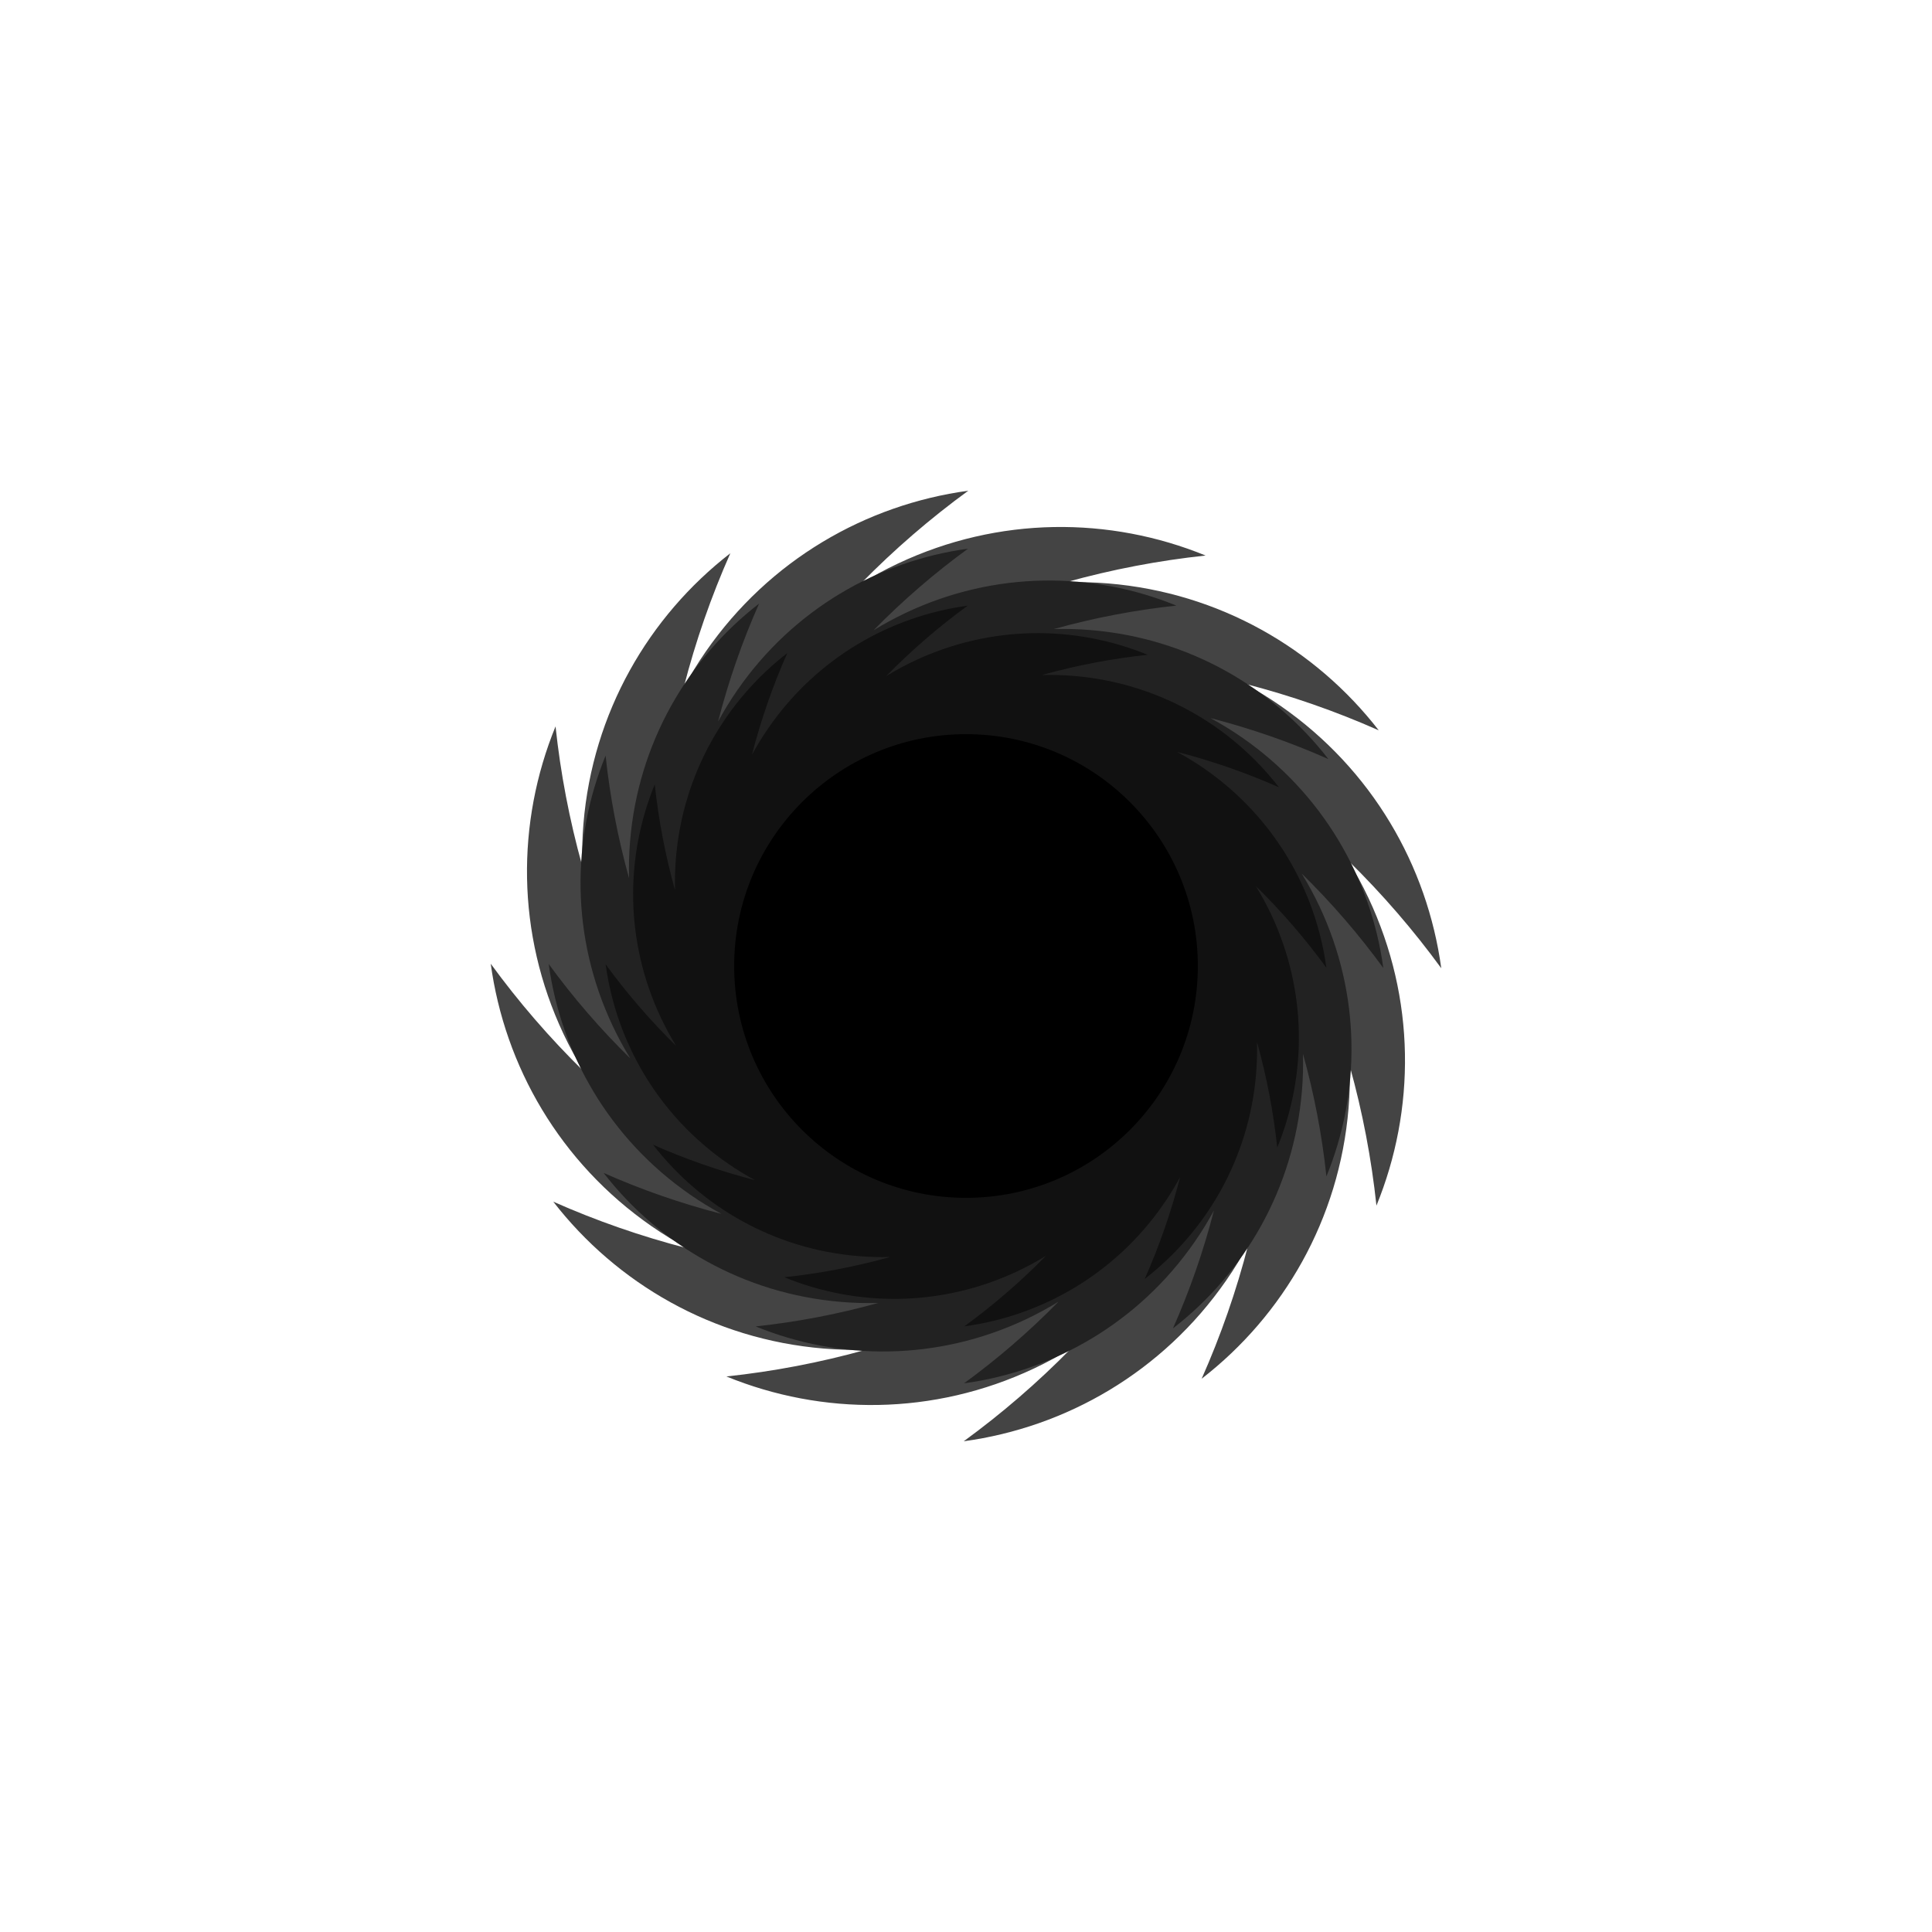<svg class="ldi-kpp0bq" width="200px"  height="200px"  xmlns="http://www.w3.org/2000/svg" xmlns:xlink="http://www.w3.org/1999/xlink" viewBox="0 0 100 100" preserveAspectRatio="xMidYMid" style="background: none;"><!--?xml version="1.0" encoding="utf-8"?--><!--Generator: Adobe Illustrator 21.0.0, SVG Export Plug-In . SVG Version: 6.00 Build 0)--><svg version="1.1" id="Layer_1" xmlns="http://www.w3.org/2000/svg" xmlns:xlink="http://www.w3.org/1999/xlink" x="0px" y="0px" viewBox="0 0 100 100" style="transform-origin: 50px 50px 0px;" xml:space="preserve"><g style="transform-origin: 50px 50px 0px; transform: scale(0.6);"><g style="transform-origin: 50px 50px 0px;"><style type="text/css" class="ld ld-spin" style="transform-origin: 50px 50px 0px; animation-duration: 3.5s; animation-delay: -3.5s;">.st0,.st1,.st2{fill:none;stroke:#333;stroke-width:3.5;stroke-linecap:round;stroke-miterlimit:10}.st1,.st2{fill:#f0af6b}.st2{fill:none;stroke-linejoin:round}.st3{fill:#e0e0e0;stroke:#333434}.st3,.st4,.st5,.st6{stroke-width:3.5;stroke-miterlimit:10}.st4{fill:#f3e4c7;stroke:#333}.st5,.st6{stroke-linejoin:round}.st5{stroke-linecap:round;fill:none;stroke:#fff}.st6{fill:#fff;stroke:#333}.st7{fill:#333}.st8{fill:#e0e0e0;stroke:#333}.st10,.st8,.st9{stroke-width:3.5;stroke-miterlimit:10}.st9{opacity:.2;stroke:#000}.st10{fill:none;stroke:#333}.st11{fill:#e0e0e0}.st12{fill:#666766}.st13{fill:#fff}.st14{fill:#c33837;stroke:#333}.st14,.st15,.st16,.st17{stroke-width:3.5;stroke-miterlimit:10}.st15{opacity:.2;stroke-linejoin:round;stroke:#000}.st16,.st17{fill:#f4e6c8;stroke:#333}.st17{stroke:#fff;stroke-linecap:round}.st18{fill:#849b87}.st19{opacity:.2}.st20{stroke-width:3.5;stroke-linejoin:round;stroke-miterlimit:10}.st20,.st21{fill:#e0e0e0;stroke:#333}.st21,.st22,.st23{stroke-width:3.5;stroke-linecap:round;stroke-linejoin:round}.st22{opacity:.2;stroke:#000}.st23{fill:#666;stroke:#333}.st24{fill:#d65a62}.st25{fill:#f0af6b;stroke:#333;stroke-linecap:round;stroke-linejoin:round}.st25,.st26,.st27{stroke-width:3.5;stroke-miterlimit:10}.st26{opacity:.2;stroke:#000;stroke-linecap:round;stroke-linejoin:round}.st27{fill:#a8b980}.st27,.st28,.st29{stroke:#333;stroke-linecap:round;stroke-linejoin:round}.st28{stroke-width:3.5;stroke-miterlimit:10;fill:#d65a62}.st29{fill:#ea7c60}.st29,.st30,.st31{stroke-width:3.5;stroke-miterlimit:10}.st30{stroke-linecap:round;fill:#e0e0e0;stroke:#fff}.st31{fill:#666766;stroke:#333}.st31,.st32,.st33,.st34{stroke-linejoin:round}.st32{stroke:#333;stroke-width:3.5;stroke-miterlimit:10;fill:none}.st33,.st34{fill:#67503b}.st33{stroke-width:3.5;stroke-miterlimit:10;stroke:#333}.st34{stroke:#fff;stroke-linecap:round}.st34,.st35,.st36{stroke-width:3.5;stroke-miterlimit:10}.st35{stroke:#333;stroke-linejoin:round;fill:#f47e5f}.st36{fill:#f4e6c8}.st36,.st37,.st38{stroke:#333;stroke-linejoin:round}.st37{stroke-width:3.5;stroke-miterlimit:10;fill:#f7b26a}.st38{fill:#333;stroke-linecap:round}.st38,.st39,.st40{stroke-width:3.5;stroke-miterlimit:10}.st39{stroke-linejoin:round;fill:none;stroke:#fff}.st40{fill:#feffff;stroke:#333}.st41{fill:#f0af6b}.st42{opacity:.3;fill:#f3e4c7}.st43,.st44{fill:#f0af6b;stroke-miterlimit:10}.st43{stroke-width:3.5;stroke:#333}.st44{stroke:#fff;stroke-linecap:round}.st44,.st45,.st46{stroke-width:3.5}.st45{stroke-miterlimit:10;fill:none;stroke:#fff}.st46{fill:#65503a;stroke:#333;stroke-linejoin:round}.st46,.st47,.st48{stroke-miterlimit:10}.st47{stroke:#333;stroke-width:3.5;fill:#ea7c60}.st48{fill:#a8b980}.st48,.st49,.st50,.st51{stroke:#333;stroke-width:3.5}.st49{fill:#76a0b7;stroke-miterlimit:10}.st50,.st51{stroke-linecap:round;stroke-linejoin:round}.st50{stroke-miterlimit:10;fill:#65503a}.st51{fill:#b93a38}.st51,.st52,.st53{stroke-miterlimit:10}.st52{fill:none;stroke-width:3.5;stroke-linecap:round;stroke:#fff}.st53{opacity:.2;stroke:#000}.st54,.st55{stroke:#333;stroke-linecap:round;stroke-linejoin:round}.st54{stroke-width:3.5;stroke-miterlimit:10;fill:#fff}.st55{fill:#666}.st55,.st56,.st57{stroke-width:3.5;stroke-miterlimit:10}.st56{stroke-linecap:round;stroke-linejoin:round;fill:#666;stroke:#fff}.st57{fill:#333;stroke:#333}.st58,.st59,.st60,.st61,.st62,.st63{stroke-width:3.5;stroke-linecap:round}.st58{stroke-miterlimit:10;fill:#f3e4c7;stroke:#fff}.st59,.st60,.st61,.st62,.st63{fill:none;stroke:#333;stroke-linejoin:round}.st60,.st61,.st62,.st63{stroke:#fff}.st61,.st62,.st63{fill:#f0af6b;stroke:#333}.st62,.st63{fill:#666;stroke:#fff}.st63{fill:#e0e0e0}.st64{fill:#fff;stroke:#333}.st64,.st65,.st66,.st67{stroke-width:3.5;stroke-miterlimit:10}.st65{fill:#666;stroke:#333}.st66,.st67{stroke:#000;stroke-linejoin:round}.st67{fill:#e15c64;stroke:#333}.st68{fill:#77a4bd}.st69{stroke-linejoin:round}.st69,.st70,.st71,.st72{fill:none;stroke:#fff;stroke-width:2;stroke-miterlimit:10}.st71,.st72{fill:#333;stroke-width:.3}.st72{fill:none;stroke:#333;stroke-width:2}.st73{fill:#acbd81;stroke:#333}.st73,.st74,.st75{stroke-width:3.5;stroke-miterlimit:10}.st74{fill:#849b87;stroke:#333}.st75{stroke:#b93a38}.st75,.st76{fill:none}.st77{fill:#f3e4c7}.st78{fill:#e15c64}.st79{fill:#f7b26a}.st80{fill:#f7faf8}.st81,.st82{fill:#f7b26a;stroke:#333;stroke-width:3.5;stroke-miterlimit:10}.st82{fill:#77a4bd}.st83{fill:#e15c64;stroke:#333}.st83,.st84,.st85{stroke-width:3.5;stroke-miterlimit:10}.st84{opacity:.2;stroke:#333}.st85{fill:#666}.st85,.st86,.st87{stroke:#333434}.st86{stroke-width:3.5;stroke-linejoin:round;stroke-miterlimit:10;fill:#65503a}.st87{fill:none;stroke-linecap:round}.st87,.st88,.st89{stroke-width:3.5;stroke-miterlimit:10}.st88{opacity:.2;stroke:#010101;fill:#010101}.st89{fill:#9ec4d2;stroke-linecap:round;stroke-linejoin:round}.st89,.st90,.st91{stroke:#333434}.st90{stroke-width:3.5;stroke-linecap:round;stroke-linejoin:round;stroke-miterlimit:10;fill:none}.st91{fill:#9ec4d2}.st91,.st92,.st93{stroke-width:3.5;stroke-miterlimit:10}.st92{fill:#77a0b7;stroke:#333434}.st93{stroke:#010101;stroke-linecap:round;stroke-linejoin:round}.st93,.st94{opacity:.2;fill:#010101}.st95{fill:#333434}.st96,.st97{fill:none;stroke:#fff;stroke-width:1.5;stroke-linecap:round;stroke-miterlimit:10}.st97{fill:#a8b980;stroke-width:3.5}</style><g class="ld ld-spin" style="transform-origin: 50px 50px 0px; animation-duration: 3.5s; animation-delay: -3.25s;"><path class="st11" d="M82.983,40.919c2.957,2.897,5.63,6.003,8.017,9.276c-1.206-8.835-5.967-17.157-13.871-22.641 c-1.011-0.701-2.048-1.336-3.105-1.91c4.009,1.03,7.877,2.383,11.581,4.025c-5.462-7.049-13.746-11.875-23.333-12.672 c-1.226-0.102-2.442-0.133-3.644-0.102c3.987-1.112,8.014-1.875,12.041-2.305c-8.255-3.374-17.842-3.411-26.543,0.692 c-1.113,0.525-2.181,1.105-3.206,1.734c2.897-2.957,6.003-5.63,9.276-8.017c-8.836,1.206-17.157,5.967-22.641,13.871 c-0.701,1.011-1.336,2.048-1.91,3.105c1.03-4.009,2.383-7.877,4.025-11.581c-7.049,5.462-11.875,13.746-12.672,23.333 c-0.102,1.226-0.133,2.442-0.102,3.644c-1.112-3.987-1.875-8.014-2.305-12.041c-3.374,8.255-3.411,17.842,0.692,26.543 c0.525,1.113,1.105,2.181,1.734,3.207c-2.957-2.897-5.63-6.003-8.017-9.276c1.206,8.835,5.967,17.157,13.871,22.641 c1.011,0.701,2.048,1.336,3.105,1.91c-4.009-1.03-7.877-2.383-11.581-4.025c5.462,7.049,13.746,11.875,23.333,12.672 c1.226,0.102,2.442,0.133,3.644,0.102c-3.987,1.112-8.014,1.875-12.042,2.305c8.255,3.374,17.842,3.411,26.543-0.692 c1.113-0.525,2.181-1.105,3.206-1.734c-2.897,2.957-6.003,5.63-9.276,8.017c8.836-1.206,17.157-5.967,22.641-13.871 c0.701-1.011,1.336-2.048,1.91-3.105c-1.03,4.009-2.383,7.877-4.025,11.581c7.049-5.462,11.875-13.746,12.672-23.333 c0.102-1.226,0.133-2.442,0.102-3.644c1.112,3.987,1.875,8.014,2.305,12.041c3.374-8.255,3.411-17.842-0.692-26.543 C84.192,43.013,83.612,41.944,82.983,40.919z" fill="#444444" style="fill: rgb(68, 68, 68);"></path></g><g class="ld ld-spin" style="transform-origin: 50px 50px 0px; animation-duration: 3.5s; animation-delay: -3s;"><path class="st12" d="M78.961,42.027c2.596,2.544,4.944,5.271,7.039,8.145c-1.059-7.758-5.239-15.064-12.18-19.88 c-0.888-0.616-1.798-1.173-2.726-1.677c3.52,0.905,6.917,2.093,10.168,3.534c-4.796-6.189-12.07-10.427-20.488-11.127 c-1.077-0.09-2.144-0.117-3.199-0.089c3.501-0.976,7.036-1.646,10.573-2.024c-7.248-2.962-15.666-2.995-23.306,0.608 c-0.977,0.461-1.915,0.971-2.815,1.522c2.544-2.596,5.271-4.944,8.145-7.039c-7.758,1.059-15.065,5.239-19.88,12.18 c-0.616,0.888-1.173,1.798-1.677,2.726c0.905-3.52,2.093-6.917,3.534-10.168c-6.189,4.796-10.427,12.07-11.127,20.488 c-0.09,1.077-0.117,2.144-0.089,3.199c-0.976-3.501-1.646-7.036-2.024-10.573c-2.962,7.248-2.995,15.666,0.608,23.306 c0.461,0.977,0.971,1.915,1.523,2.815c-2.596-2.544-4.944-5.271-7.039-8.145c1.059,7.758,5.239,15.065,12.18,19.88 c0.888,0.616,1.798,1.173,2.726,1.677c-3.52-0.905-6.917-2.093-10.168-3.534c4.796,6.189,12.07,10.427,20.488,11.127 c1.077,0.09,2.144,0.117,3.2,0.089c-3.501,0.977-7.036,1.646-10.573,2.024c7.248,2.962,15.666,2.995,23.306-0.608 c0.977-0.461,1.915-0.971,2.815-1.522c-2.544,2.596-5.271,4.944-8.145,7.039c7.758-1.059,15.065-5.239,19.88-12.18 c0.616-0.888,1.173-1.798,1.677-2.726c-0.905,3.52-2.093,6.917-3.534,10.168c6.189-4.796,10.427-12.07,11.127-20.488 c0.09-1.077,0.117-2.144,0.089-3.2c0.976,3.501,1.646,7.036,2.024,10.573c2.962-7.248,2.995-15.666-0.608-23.306 C80.023,43.865,79.513,42.927,78.961,42.027z" fill="#222222" style="fill: rgb(34, 34, 34);"></path></g><g class="ld ld-spin" style="transform-origin: 50px 50px 0px; animation-duration: 3.5s; animation-delay: -2.75s;"><path class="st7" d="M75.009,43.115c2.242,2.196,4.269,4.551,6.078,7.033c-0.914-6.699-4.524-13.009-10.518-17.167 c-0.766-0.532-1.553-1.013-2.354-1.448c3.04,0.781,5.973,1.807,8.781,3.052c-4.141-5.345-10.423-9.004-17.692-9.608 c-0.93-0.077-1.851-0.101-2.763-0.077c3.023-0.843,6.076-1.422,9.13-1.748c-6.259-2.558-13.528-2.586-20.126,0.525 c-0.844,0.398-1.654,0.838-2.431,1.315c2.196-2.242,4.551-4.269,7.033-6.078c-6.699,0.914-13.009,4.524-17.167,10.518 c-0.532,0.766-1.013,1.553-1.448,2.354c0.781-3.04,1.807-5.973,3.052-8.781c-5.345,4.141-9.004,10.423-9.608,17.692 c-0.077,0.93-0.101,1.852-0.077,2.763c-0.843-3.023-1.422-6.076-1.748-9.13c-2.558,6.259-2.586,13.528,0.525,20.126 c0.398,0.844,0.838,1.654,1.315,2.431c-2.242-2.196-4.269-4.551-6.078-7.033c0.914,6.699,4.524,13.009,10.518,17.167 c0.767,0.532,1.553,1.013,2.354,1.448c-3.04-0.781-5.973-1.807-8.781-3.052c4.141,5.345,10.423,9.004,17.692,9.608 c0.93,0.077,1.851,0.101,2.763,0.077c-3.023,0.843-6.076,1.422-9.13,1.748c6.259,2.558,13.528,2.586,20.126-0.525 c0.844-0.398,1.654-0.838,2.431-1.315c-2.196,2.242-4.551,4.269-7.033,6.078c6.699-0.914,13.009-4.524,17.167-10.518 c0.532-0.766,1.013-1.553,1.448-2.354c-0.781,3.04-1.807,5.973-3.052,8.781c5.345-4.141,9.004-10.423,9.608-17.692 c0.077-0.93,0.101-1.851,0.077-2.763c0.843,3.023,1.422,6.076,1.748,9.13c2.558-6.259,2.586-13.528-0.525-20.126 C75.926,44.702,75.486,43.892,75.009,43.115z" fill="#111111" style="fill: rgb(17, 17, 17);"></path></g><g class="ld ld-spin" style="transform-origin: 50px 50px 0px; animation-duration: 3.5s; animation-delay: -2.5s;"><circle cx="50" cy="50" r="20" fill="#000000" style="fill: rgb(0, 0, 0);"></circle></g></g></g><style type="text/css" class="ld ld-spin" style="transform-origin: 50px 50px 0px; animation-duration: 3.5s; animation-delay: -1s;">path,ellipse,circle,rect,polygon,polyline,line { stroke-width: 0; }@keyframes ld-spin {
  0% {
    -webkit-transform: rotate(0);
    transform: rotate(0);
    animation-timing-function: cubic-bezier(0.55, 0.055, 0.675, 0.19);
  }
  50% {
    -webkit-transform: rotate(180deg);
    transform: rotate(180deg);
    animation-timing-function: cubic-bezier(0.215, 0.61, 0.355, 1);
  }
  100% {
    -webkit-transform: rotate(360deg);
    transform: rotate(360deg);
  }
}
@-webkit-keyframes ld-spin {
  0% {
    -webkit-transform: rotate(0);
    transform: rotate(0);
    animation-timing-function: cubic-bezier(0.55, 0.055, 0.675, 0.19);
  }
  50% {
    -webkit-transform: rotate(180deg);
    transform: rotate(180deg);
    animation-timing-function: cubic-bezier(0.215, 0.61, 0.355, 1);
  }
  100% {
    -webkit-transform: rotate(360deg);
    transform: rotate(360deg);
  }
}
.ld.ld-spin {
  -webkit-animation: ld-spin 1s infinite;
  animation: ld-spin 1s infinite;
}
</style></svg></svg>